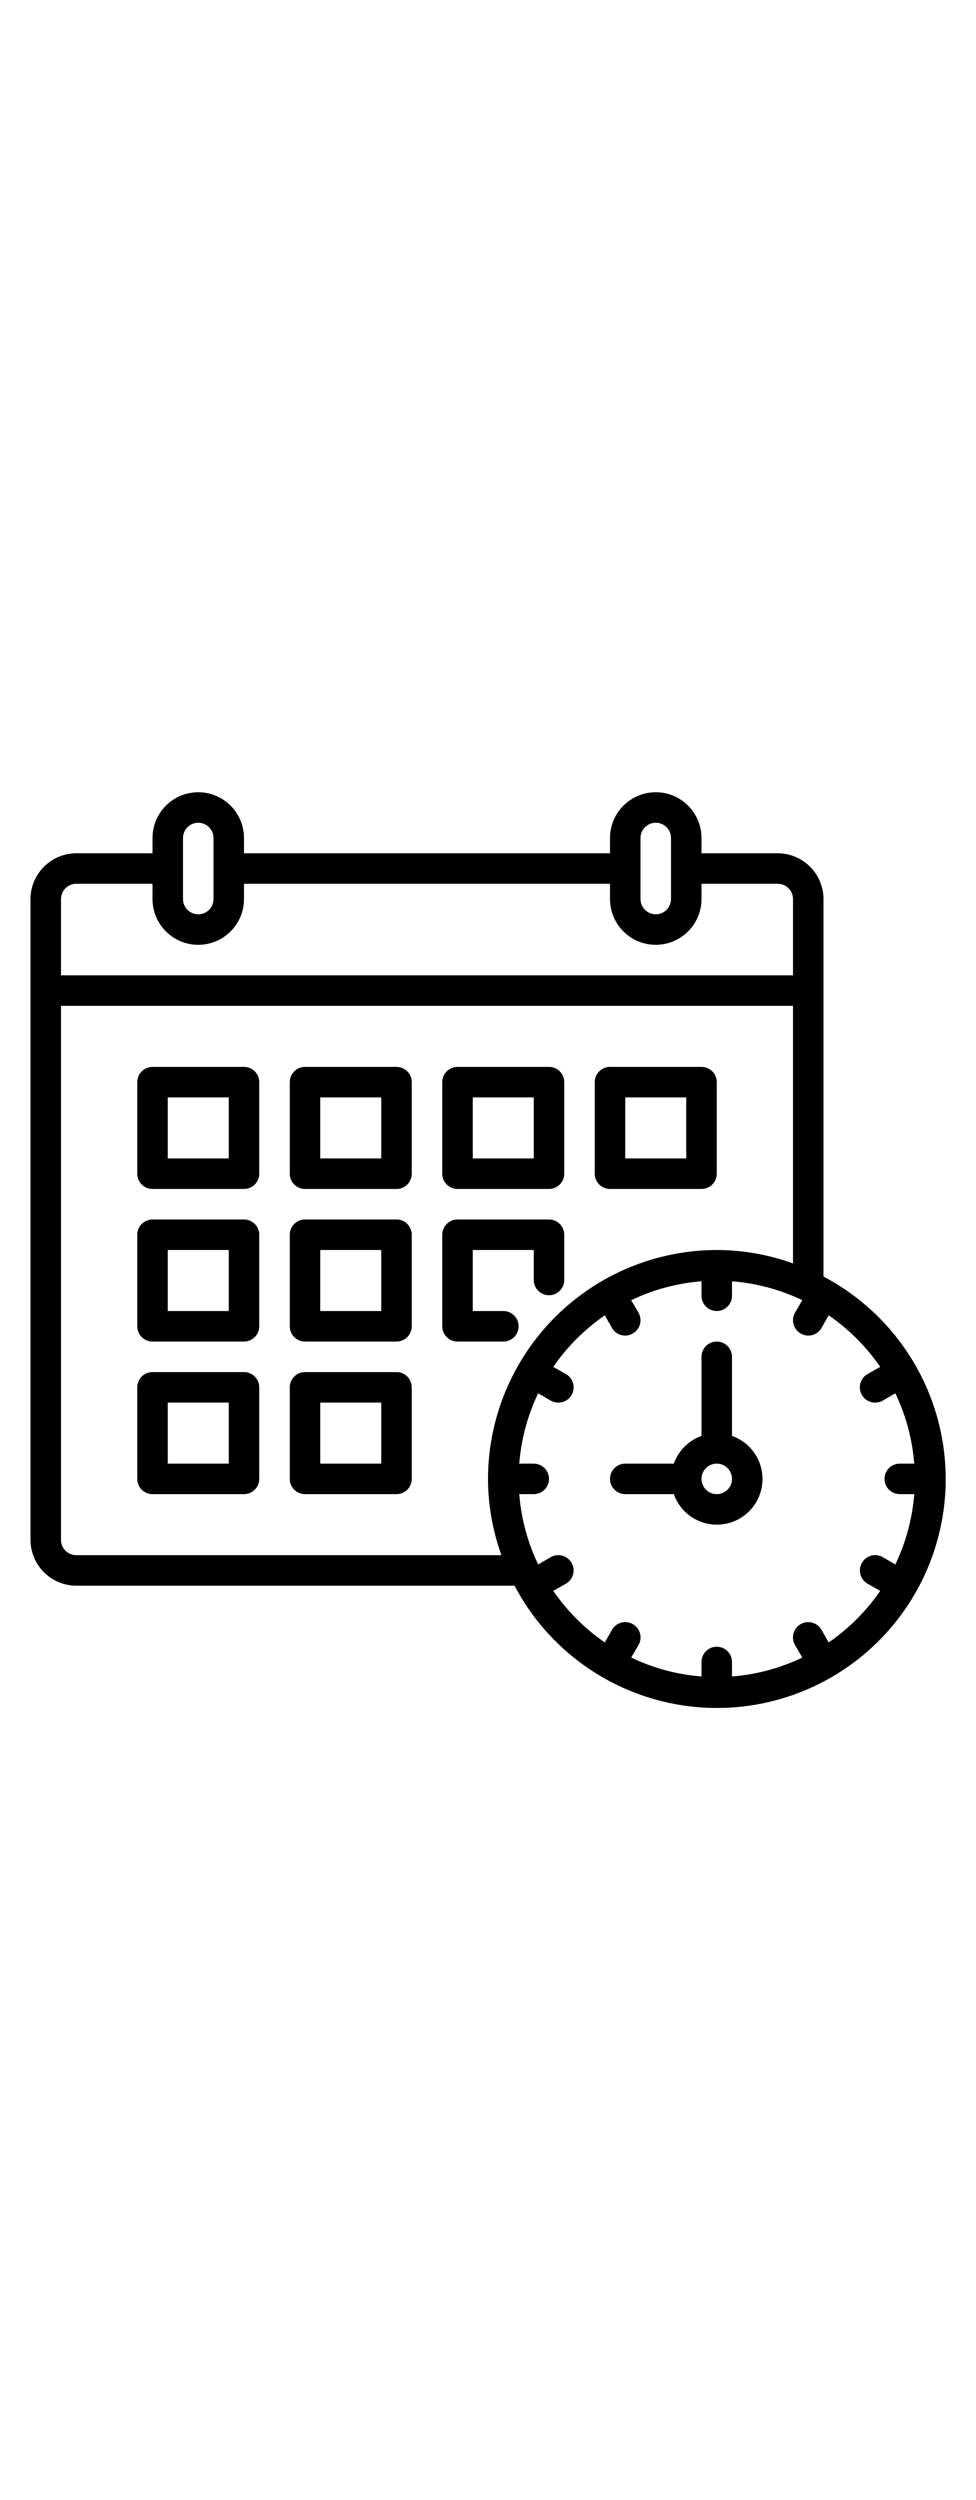 <?xml version="1.0" encoding="UTF-8" standalone="no"?> <svg width="25" height="64" viewBox="0 0 64 64" fill="none" xmlns="http://www.w3.org/2000/svg">
<path d="M16 20H10C9.735 20 9.48 20.105 9.293 20.293C9.105 20.48 9 20.735 9 21V27C9 27.265 9.105 27.52 9.293 27.707C9.48 27.895 9.735 28 10 28H16C16.265 28 16.52 27.895 16.707 27.707C16.895 27.52 17 27.265 17 27V21C17 20.735 16.895 20.48 16.707 20.293C16.52 20.105 16.265 20 16 20ZM15 26H11V22H15V26Z" fill="black"/>
<path d="M26 20H20C19.735 20 19.48 20.105 19.293 20.293C19.105 20.48 19 20.735 19 21V27C19 27.265 19.105 27.52 19.293 27.707C19.48 27.895 19.735 28 20 28H26C26.265 28 26.52 27.895 26.707 27.707C26.895 27.52 27 27.265 27 27V21C27 20.735 26.895 20.48 26.707 20.293C26.52 20.105 26.265 20 26 20ZM25 26H21V22H25V26Z" fill="black"/>
<path d="M30 28H36C36.265 28 36.52 27.895 36.707 27.707C36.895 27.52 37 27.265 37 27V21C37 20.735 36.895 20.48 36.707 20.293C36.52 20.105 36.265 20 36 20H30C29.735 20 29.48 20.105 29.293 20.293C29.105 20.48 29 20.735 29 21V27C29 27.265 29.105 27.52 29.293 27.707C29.48 27.895 29.735 28 30 28ZM31 22H35V26H31V22Z" fill="black"/>
<path d="M40 28H46C46.265 28 46.52 27.895 46.707 27.707C46.895 27.52 47 27.265 47 27V21C47 20.735 46.895 20.48 46.707 20.293C46.52 20.105 46.265 20 46 20H40C39.735 20 39.48 20.105 39.293 20.293C39.105 20.48 39 20.735 39 21V27C39 27.265 39.105 27.52 39.293 27.707C39.48 27.895 39.735 28 40 28ZM41 22H45V26H41V22Z" fill="black"/>
<path d="M16 30H10C9.735 30 9.48 30.105 9.293 30.293C9.105 30.48 9 30.735 9 31V37C9 37.265 9.105 37.52 9.293 37.707C9.48 37.895 9.735 38 10 38H16C16.265 38 16.52 37.895 16.707 37.707C16.895 37.52 17 37.265 17 37V31C17 30.735 16.895 30.48 16.707 30.293C16.52 30.105 16.265 30 16 30ZM15 36H11V32H15V36Z" fill="black"/>
<path d="M26 30H20C19.735 30 19.48 30.105 19.293 30.293C19.105 30.48 19 30.735 19 31V37C19 37.265 19.105 37.52 19.293 37.707C19.48 37.895 19.735 38 20 38H26C26.265 38 26.52 37.895 26.707 37.707C26.895 37.52 27 37.265 27 37V31C27 30.735 26.895 30.48 26.707 30.293C26.52 30.105 26.265 30 26 30ZM25 36H21V32H25V36Z" fill="black"/>
<path d="M34.006 37C34.006 36.735 33.901 36.48 33.713 36.293C33.526 36.105 33.271 36 33.006 36H31V32H35V33.965C35 34.23 35.105 34.485 35.293 34.672C35.48 34.86 35.735 34.965 36 34.965C36.265 34.965 36.52 34.86 36.707 34.672C36.895 34.485 37 34.23 37 33.965V31C37 30.735 36.895 30.48 36.707 30.293C36.52 30.105 36.265 30 36 30H30C29.735 30 29.48 30.105 29.293 30.293C29.105 30.48 29 30.735 29 31V37C29 37.265 29.105 37.52 29.293 37.707C29.48 37.895 29.735 38 30 38H33.006C33.271 38 33.526 37.895 33.713 37.707C33.901 37.52 34.006 37.265 34.006 37Z" fill="black"/>
<path d="M16 40H10C9.735 40 9.48 40.105 9.293 40.293C9.105 40.48 9 40.735 9 41V47C9 47.265 9.105 47.52 9.293 47.707C9.48 47.895 9.735 48 10 48H16C16.265 48 16.52 47.895 16.707 47.707C16.895 47.52 17 47.265 17 47V41C17 40.735 16.895 40.48 16.707 40.293C16.52 40.105 16.265 40 16 40ZM15 46H11V42H15V46Z" fill="black"/>
<path d="M26 40H20C19.735 40 19.48 40.105 19.293 40.293C19.105 40.48 19 40.735 19 41V47C19 47.265 19.105 47.52 19.293 47.707C19.48 47.895 19.735 48 20 48H26C26.265 48 26.52 47.895 26.707 47.707C26.895 47.52 27 47.265 27 47V41C27 40.735 26.895 40.48 26.707 40.293C26.52 40.105 26.265 40 26 40ZM25 46H21V42H25V46Z" fill="black"/>
<path d="M54 33.74V9C53.998 8.205 53.681 7.443 53.119 6.881C52.557 6.319 51.795 6.002 51 6H46V5C46 4.204 45.684 3.441 45.121 2.879C44.559 2.316 43.796 2 43 2C42.204 2 41.441 2.316 40.879 2.879C40.316 3.441 40 4.204 40 5V6H16V5C16 4.204 15.684 3.441 15.121 2.879C14.559 2.316 13.796 2 13 2C12.204 2 11.441 2.316 10.879 2.879C10.316 3.441 10 4.204 10 5V6H5C4.205 6.002 3.443 6.319 2.881 6.881C2.319 7.443 2.002 8.205 2 9V51C2.002 51.795 2.319 52.557 2.881 53.119C3.443 53.681 4.205 53.998 5 54H33.74C34.835 56.08 36.403 57.873 38.318 59.236C40.233 60.599 42.442 61.492 44.765 61.844C47.089 62.197 49.463 61.998 51.696 61.264C53.929 60.531 55.958 59.282 57.62 57.62C59.282 55.958 60.531 53.929 61.264 51.696C61.998 49.463 62.197 47.089 61.844 44.765C61.492 42.442 60.599 40.233 59.236 38.318C57.873 36.403 56.08 34.835 54 33.74ZM42 5C42 4.735 42.105 4.48 42.293 4.293C42.48 4.105 42.735 4 43 4C43.265 4 43.52 4.105 43.707 4.293C43.895 4.48 44 4.735 44 5V9C44 9.265 43.895 9.52 43.707 9.707C43.52 9.895 43.265 10 43 10C42.735 10 42.48 9.895 42.293 9.707C42.105 9.52 42 9.265 42 9V5ZM12 5C12 4.735 12.105 4.48 12.293 4.293C12.48 4.105 12.735 4 13 4C13.265 4 13.52 4.105 13.707 4.293C13.895 4.48 14 4.735 14 5V9C14 9.265 13.895 9.52 13.707 9.707C13.52 9.895 13.265 10 13 10C12.735 10 12.48 9.895 12.293 9.707C12.105 9.52 12 9.265 12 9V5ZM4 9C4 8.735 4.105 8.48 4.293 8.293C4.48 8.105 4.735 8 5 8H10V9C10 9.796 10.316 10.559 10.879 11.121C11.441 11.684 12.204 12 13 12C13.796 12 14.559 11.684 15.121 11.121C15.684 10.559 16 9.796 16 9V8H40V9C40 9.796 40.316 10.559 40.879 11.121C41.441 11.684 42.204 12 43 12C43.796 12 44.559 11.684 45.121 11.121C45.684 10.559 46 9.796 46 9V8H51C51.265 8 51.52 8.105 51.707 8.293C51.895 8.48 52 8.735 52 9V14H4V9ZM32.88 52H5C4.735 52 4.48 51.895 4.293 51.707C4.105 51.52 4 51.265 4 51V16H52V32.88C50.396 32.301 48.705 32.003 47 32C43.023 32.005 39.211 33.587 36.399 36.399C33.587 39.211 32.005 43.023 32 47C32.003 48.705 32.301 50.396 32.88 52V52ZM58.71 52.61L57.89 52.13C57.659 51.997 57.385 51.962 57.128 52.031C56.871 52.101 56.653 52.269 56.52 52.5C56.387 52.731 56.352 53.005 56.421 53.262C56.491 53.519 56.659 53.737 56.89 53.87L57.72 54.34C56.808 55.662 55.662 56.808 54.34 57.72L53.87 56.89C53.804 56.776 53.717 56.676 53.612 56.595C53.508 56.515 53.389 56.456 53.262 56.421C53.134 56.387 53.002 56.378 52.871 56.395C52.74 56.412 52.614 56.454 52.5 56.52C52.386 56.586 52.285 56.673 52.205 56.778C52.125 56.882 52.066 57.001 52.031 57.128C51.997 57.256 51.988 57.388 52.005 57.519C52.022 57.65 52.064 57.776 52.13 57.89L52.61 58.71C51.163 59.404 49.6 59.824 48 59.95V59C48 58.735 47.895 58.48 47.707 58.293C47.52 58.105 47.265 58 47 58C46.735 58 46.48 58.105 46.293 58.293C46.105 58.48 46 58.735 46 59V59.95C44.4 59.824 42.837 59.404 41.39 58.71L41.87 57.89C42.003 57.659 42.038 57.385 41.969 57.128C41.899 56.871 41.731 56.653 41.5 56.52C41.269 56.387 40.995 56.352 40.738 56.421C40.481 56.491 40.263 56.659 40.13 56.89L39.66 57.72C38.338 56.808 37.192 55.662 36.28 54.34L37.11 53.87C37.341 53.737 37.509 53.519 37.579 53.262C37.648 53.005 37.613 52.731 37.48 52.5C37.347 52.269 37.129 52.101 36.872 52.031C36.615 51.962 36.341 51.997 36.11 52.13L35.29 52.61C34.596 51.163 34.176 49.6 34.05 48H35C35.265 48 35.52 47.895 35.707 47.707C35.895 47.52 36 47.265 36 47C36 46.735 35.895 46.48 35.707 46.293C35.52 46.105 35.265 46 35 46H34.05C34.176 44.4 34.596 42.837 35.29 41.39L36.11 41.87C36.263 41.956 36.435 42.001 36.61 42C36.831 42.002 37.047 41.93 37.223 41.795C37.399 41.661 37.526 41.472 37.583 41.258C37.64 41.044 37.625 40.818 37.539 40.613C37.454 40.409 37.303 40.239 37.11 40.13L36.28 39.66C37.192 38.338 38.338 37.192 39.66 36.28L40.13 37.11C40.196 37.224 40.283 37.325 40.388 37.405C40.492 37.485 40.612 37.544 40.739 37.577C40.867 37.611 41 37.618 41.13 37.6C41.261 37.582 41.387 37.538 41.5 37.47C41.729 37.338 41.896 37.121 41.965 36.866C42.035 36.611 42 36.34 41.87 36.11L41.39 35.29C42.837 34.596 44.4 34.176 46 34.05V35C46 35.265 46.105 35.52 46.293 35.707C46.48 35.895 46.735 36 47 36C47.265 36 47.52 35.895 47.707 35.707C47.895 35.52 48 35.265 48 35V34.05C49.6 34.176 51.163 34.596 52.61 35.29L52.13 36.11C52 36.34 51.965 36.611 52.035 36.866C52.104 37.121 52.271 37.338 52.5 37.47C52.613 37.538 52.739 37.582 52.87 37.6C53 37.618 53.133 37.611 53.261 37.577C53.388 37.544 53.508 37.485 53.612 37.405C53.717 37.325 53.804 37.224 53.87 37.11L54.34 36.28C55.662 37.192 56.808 38.338 57.72 39.66L56.89 40.13C56.697 40.239 56.546 40.409 56.461 40.613C56.375 40.818 56.36 41.044 56.417 41.258C56.474 41.472 56.601 41.661 56.777 41.795C56.953 41.93 57.169 42.002 57.39 42C57.565 42.001 57.737 41.956 57.89 41.87L58.71 41.39C59.404 42.837 59.824 44.4 59.95 46H59C58.735 46 58.48 46.105 58.293 46.293C58.105 46.48 58 46.735 58 47C58 47.265 58.105 47.52 58.293 47.707C58.48 47.895 58.735 48 59 48H59.95C59.824 49.6 59.404 51.163 58.71 52.61V52.61Z" fill="black"/>
<path d="M48 44.184V39C48 38.735 47.895 38.48 47.707 38.293C47.52 38.105 47.265 38 47 38C46.735 38 46.48 38.105 46.293 38.293C46.105 38.48 46 38.735 46 39V44.184C45.582 44.333 45.202 44.574 44.888 44.888C44.574 45.202 44.333 45.582 44.184 46H41C40.735 46 40.48 46.105 40.293 46.293C40.105 46.48 40 46.735 40 47C40 47.265 40.105 47.52 40.293 47.707C40.48 47.895 40.735 48 41 48H44.184C44.352 48.477 44.638 48.905 45.016 49.241C45.393 49.578 45.85 49.814 46.344 49.926C46.837 50.038 47.351 50.024 47.837 49.883C48.324 49.743 48.766 49.482 49.124 49.124C49.482 48.766 49.743 48.324 49.883 47.837C50.024 47.351 50.038 46.837 49.926 46.344C49.814 45.85 49.578 45.393 49.241 45.016C48.905 44.638 48.477 44.352 48 44.184ZM47 48C46.802 48 46.609 47.941 46.444 47.831C46.28 47.722 46.152 47.565 46.076 47.383C46 47.2 45.981 46.999 46.019 46.805C46.058 46.611 46.153 46.433 46.293 46.293C46.433 46.153 46.611 46.058 46.805 46.019C46.999 45.981 47.2 46 47.383 46.076C47.565 46.152 47.722 46.28 47.831 46.444C47.941 46.609 48 46.802 48 47C48 47.265 47.895 47.52 47.707 47.707C47.52 47.895 47.265 48 47 48Z" fill="black"/>
</svg>
